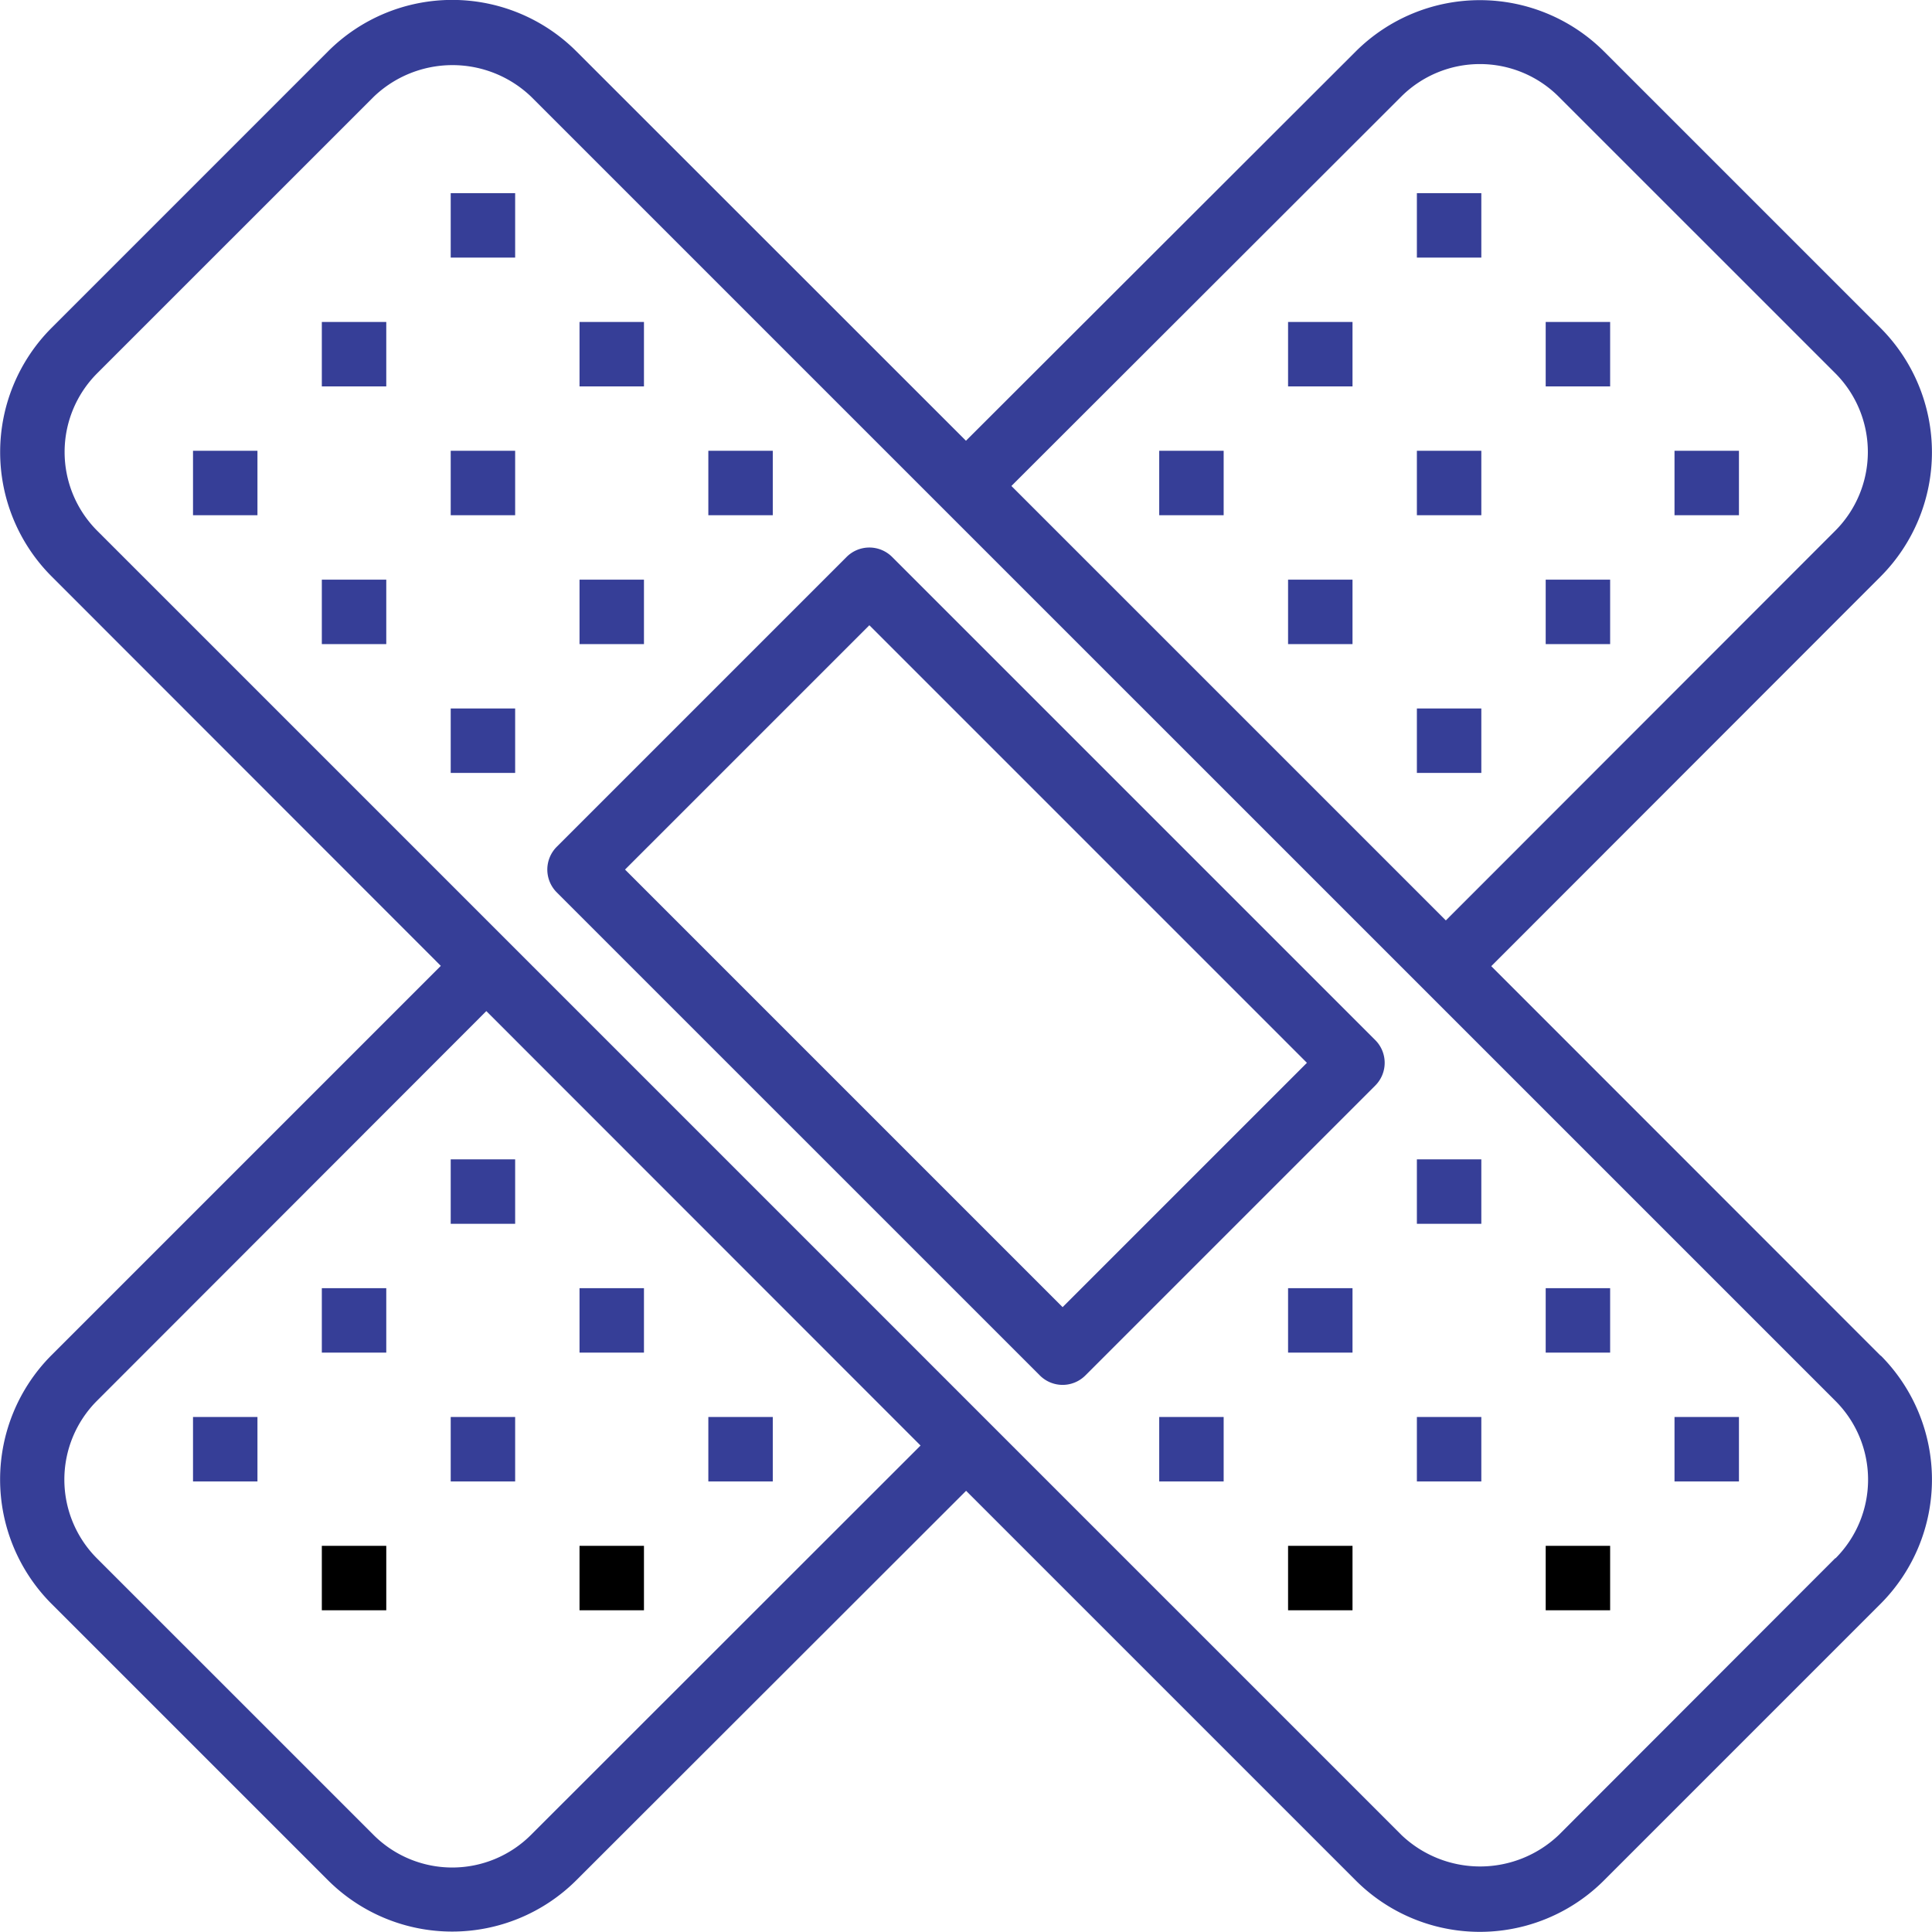 <svg xmlns="http://www.w3.org/2000/svg" width="56.034" height="56.041" viewBox="0 0 56.034 56.041">
  <g id="Group_59" data-name="Group 59" transform="translate(-1168.604 -679.876)">
    <g id="Group_38" data-name="Group 38">
      <path id="Path_135" data-name="Path 135" d="M-705.928,587.652l-11.295-11.3,11.3-11.308a5.106,5.106,0,0,0,0-7.192l-8.034-8.034a5.1,5.1,0,0,0-7.192,0l-11.309,11.295-11.3-11.295a5.093,5.093,0,0,0-7.2,0l-8.024,8.025a5.1,5.1,0,0,0,0,7.2l11.293,11.3-11.3,11.3a5.105,5.105,0,0,0,0,7.193l8.033,8.032a5.1,5.1,0,0,0,7.192,0l11.31-11.3,11.3,11.3a5.09,5.09,0,0,0,7.2,0l8.025-8.025a5.1,5.1,0,0,0,0-7.2m-13.9-36.516a3.232,3.232,0,0,1,4.555,0l8.034,8.033a3.233,3.233,0,0,1,0,4.557l-11.3,11.308-12.6-12.6Zm-25.251,50.427a3.23,3.23,0,0,1-4.555,0l-8.034-8.033a3.234,3.234,0,0,1,0-4.556l11.3-11.31,12.594,12.6Zm37.836-8.033-8.022,8.03a3.307,3.307,0,0,1-4.561,0l-37.831-37.831a3.231,3.231,0,0,1,0-4.561l8.027-8.026a3.3,3.3,0,0,1,4.56,0l37.831,37.829a3.227,3.227,0,0,1,0,4.565Z" transform="translate(1929.078 131.546)" fill="#363e97"/>
      <path id="Path_139" data-name="Path 139" d="M-738.182,560.9a.934.934,0,0,0-1.32,0l-8.407,8.407a.935.935,0,0,0,0,1.321l14.012,14.011a.932.932,0,0,0,1.32,0l8.407-8.407a.932.932,0,0,0,0-1.32Zm4.945,21.758-12.691-12.691,7.086-7.086,12.691,12.691Z" transform="translate(1932.66 135.129)" fill="#363e97"/>
      <rect id="Rectangle_75" data-name="Rectangle 75" width="1.869" height="1.869" transform="translate(1205.962 696.688)" fill="#363e97"/>
      <rect id="Rectangle_79" data-name="Rectangle 79" width="1.869" height="1.869" transform="translate(1209.698 692.95)" fill="#363e97"/>
      <rect id="Rectangle_85" data-name="Rectangle 85" width="1.869" height="1.869" transform="translate(1213.434 689.214)" fill="#363e97"/>
      <rect id="Rectangle_80" data-name="Rectangle 80" width="1.869" height="1.869" transform="translate(1202.225 692.95)" fill="#363e97"/>
      <rect id="Rectangle_86" data-name="Rectangle 86" width="1.869" height="1.869" transform="translate(1205.962 689.214)" fill="#363e97"/>
      <rect id="Rectangle_89" data-name="Rectangle 89" width="1.869" height="1.869" transform="translate(1209.698 685.478)" fill="#363e97"/>
      <rect id="Rectangle_73" data-name="Rectangle 73" width="1.869" height="1.869" transform="translate(1209.698 700.424)" fill="#363e97"/>
      <rect id="Rectangle_76" data-name="Rectangle 76" width="1.869" height="1.869" transform="translate(1213.434 696.688)" fill="#363e97"/>
      <rect id="Rectangle_81" data-name="Rectangle 81" width="1.869" height="1.869" transform="translate(1217.17 692.95)" fill="#363e97"/>
      <rect id="Rectangle_77" data-name="Rectangle 77" width="1.869" height="1.869" transform="translate(1177.938 696.688)" fill="#363e97"/>
      <rect id="Rectangle_82" data-name="Rectangle 82" width="1.869" height="1.869" transform="translate(1181.676 692.95)" fill="#363e97"/>
      <rect id="Rectangle_87" data-name="Rectangle 87" width="1.869" height="1.869" transform="translate(1185.412 689.214)" fill="#363e97"/>
      <rect id="Rectangle_83" data-name="Rectangle 83" width="1.869" height="1.869" transform="translate(1174.202 692.95)" fill="#363e97"/>
      <rect id="Rectangle_88" data-name="Rectangle 88" width="1.869" height="1.869" transform="translate(1177.938 689.214)" fill="#363e97"/>
      <rect id="Rectangle_90" data-name="Rectangle 90" width="1.869" height="1.869" transform="translate(1181.676 685.478)" fill="#363e97"/>
      <rect id="Rectangle_74" data-name="Rectangle 74" width="1.869" height="1.869" transform="translate(1181.676 700.424)" fill="#363e97"/>
      <rect id="Rectangle_78" data-name="Rectangle 78" width="1.869" height="1.869" transform="translate(1185.412 696.688)" fill="#363e97"/>
      <rect id="Rectangle_84" data-name="Rectangle 84" width="1.869" height="1.869" transform="translate(1189.148 692.95)" fill="#363e97"/>
      <rect id="Rectangle_65" data-name="Rectangle 65" width="1.869" height="1.869" transform="translate(1205.962 724.71)"/>
      <rect id="Rectangle_68" data-name="Rectangle 68" width="1.869" height="1.869" transform="translate(1209.698 720.973)" fill="#363e97"/>
      <rect id="Rectangle_69" data-name="Rectangle 69" width="1.869" height="1.869" transform="translate(1213.434 717.237)" fill="#363e97"/>
      <rect id="Rectangle_66" data-name="Rectangle 66" width="1.869" height="1.869" transform="translate(1202.225 720.973)" fill="#363e97"/>
      <rect id="Rectangle_67" data-name="Rectangle 67" width="1.869" height="1.869" transform="translate(1205.962 717.237)" fill="#363e97"/>
      <rect id="Rectangle_70" data-name="Rectangle 70" width="1.869" height="1.869" transform="translate(1209.698 713.501)" fill="#363e97"/>
      <rect id="Rectangle_71" data-name="Rectangle 71" width="1.869" height="1.869" transform="translate(1213.434 724.71)"/>
      <rect id="Rectangle_72" data-name="Rectangle 72" width="1.869" height="1.869" transform="translate(1217.17 720.973)" fill="#363e97"/>
      <rect id="Rectangle_57" data-name="Rectangle 57" width="1.869" height="1.869" transform="translate(1177.938 724.71)"/>
      <rect id="Rectangle_60" data-name="Rectangle 60" width="1.869" height="1.869" transform="translate(1181.676 720.973)" fill="#363e97"/>
      <rect id="Rectangle_61" data-name="Rectangle 61" width="1.869" height="1.869" transform="translate(1185.412 717.237)" fill="#363e97"/>
      <rect id="Rectangle_58" data-name="Rectangle 58" width="1.869" height="1.869" transform="translate(1174.202 720.973)" fill="#363e97"/>
      <rect id="Rectangle_59" data-name="Rectangle 59" width="1.869" height="1.869" transform="translate(1177.938 717.237)" fill="#363e97"/>
      <rect id="Rectangle_64" data-name="Rectangle 64" width="1.869" height="1.869" transform="translate(1181.676 713.501)" fill="#363e97"/>
      <rect id="Rectangle_62" data-name="Rectangle 62" width="1.869" height="1.869" transform="translate(1185.412 724.71)"/>
      <rect id="Rectangle_63" data-name="Rectangle 63" width="1.869" height="1.869" transform="translate(1189.148 720.973)" fill="#363e97"/>
    </g>
  </g>
</svg>
